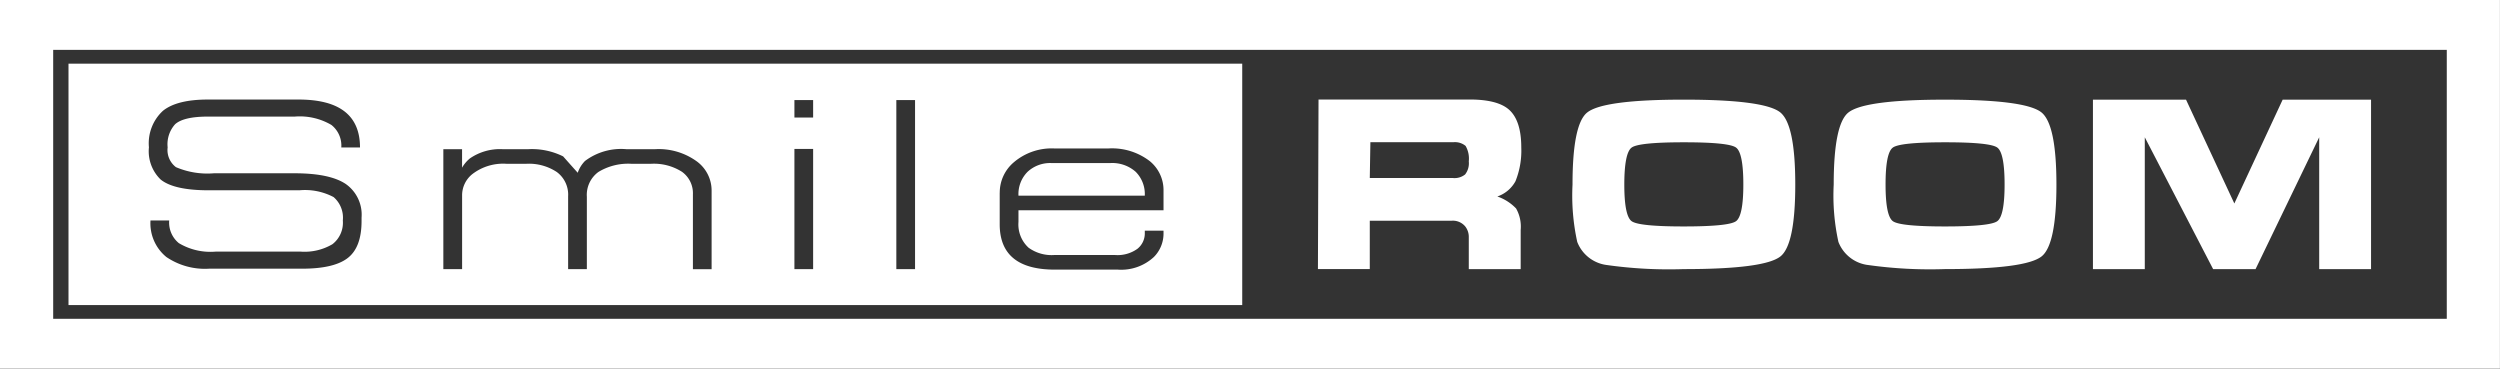 <svg xmlns="http://www.w3.org/2000/svg" width="278" height="41" viewBox="0 0 278 41">
  <rect x="0" y="0" width="278" height="41" fill="#333333" stroke="none"/>
<defs>
    <style>
      .cls-1 {
        fill: #fff;
        fill-rule: evenodd;
      }
    </style>
  </defs>
  <path id="Прозрачный_логотип" data-name="Прозрачный логотип" class="cls-1" d="M190.636,29.464a49.31,49.31,0,0,0,8.6.461q8.964,0,10.747-1.41,1.651-1.307,1.651-8t-1.677-8.025q-1.782-1.409-10.721-1.41-8.964,0-10.746,1.436-1.626,1.307-1.625,8a24.106,24.106,0,0,0,.524,6.383A4.062,4.062,0,0,0,190.636,29.464ZM193.454,16.4q0.825-.576,5.8-0.577,4.955,0,5.78.577t0.825,4.115q0,3.512-.825,4.089t-5.806.577q-4.953,0-5.779-.577t-0.826-4.088Q192.628,16.978,193.454,16.4Zm26.224,13.062a49.318,49.318,0,0,0,8.6.461q8.964,0,10.746-1.41,1.652-1.307,1.651-8T239,12.492q-1.782-1.409-10.72-1.41-8.964,0-10.747,1.436-1.624,1.307-1.625,8a24.151,24.151,0,0,0,.524,6.383A4.065,4.065,0,0,0,219.678,29.464ZM222.5,16.4q0.826-.576,5.806-0.577,4.955,0,5.78.577t0.825,4.115q0,3.512-.825,4.089t-5.806.577q-4.954,0-5.78-.577t-0.825-4.088Q221.67,16.978,222.5,16.4ZM250.5,15.265s6.96,13.421,7.6,14.66h4.718l7.077-14.66v14.66h5.766V11.082h-9.829l-5.373,11.545-5.373-11.545H244.735V29.925H250.5V15.265ZM19.617,33.92H150.136V7.079H19.617V33.92ZM123.172,21.433a4.4,4.4,0,0,1,1.561-3.383,6.48,6.48,0,0,1,4.51-1.542h6.013a6.879,6.879,0,0,1,4.595,1.407,4.152,4.152,0,0,1,1.533,3.3v2.164h-16.13v1.3a3.5,3.5,0,0,0,1.127,2.868,4.366,4.366,0,0,0,2.833.812h6.793a3.778,3.778,0,0,0,2.472-.691,2.179,2.179,0,0,0,.823-1.745v-0.27h2.082v0.27a3.694,3.694,0,0,1-1.07,2.652,5.341,5.341,0,0,1-4.018,1.407h-7q-6.124,0-6.129-5.033V21.433Zm-11.5-10.309h2.081V29.93h-2.081V11.124Zm-11.333,0h2.081v1.948h-2.081V11.124Zm0,5.439h2.081V29.93h-2.081V16.563ZM61.3,16.59h2.082v2.057a3.767,3.767,0,0,1,.867-1.028A5.87,5.87,0,0,1,67.9,16.59h2.837a7.8,7.8,0,0,1,3.883.8c0.54,0.609,1.079,1.213,1.624,1.822a3.464,3.464,0,0,1,.809-1.312,6.667,6.667,0,0,1,4.577-1.312h3.242a7.208,7.208,0,0,1,4.635,1.375,4.023,4.023,0,0,1,1.624,3.27v8.7H89.052V21.613a2.931,2.931,0,0,0-1.214-2.507,5.807,5.807,0,0,0-3.469-.892H82.23a6.364,6.364,0,0,0-3.685.907,3.151,3.151,0,0,0-1.287,2.764V29.93H75.176v-8.1a3.132,3.132,0,0,0-1.257-2.7,5.606,5.606,0,0,0-3.368-.919H68.3a5.611,5.611,0,0,0-3.787,1.159,3.013,3.013,0,0,0-1.127,2.35V29.93H61.3V16.59ZM30.122,12.319q1.562-1.249,4.972-1.249H45.211q6.822,0,6.822,5.331H49.952a2.923,2.923,0,0,0-1.1-2.507,6.941,6.941,0,0,0-4.076-.929H35.122q-2.688,0-3.642.843a3.313,3.313,0,0,0-.838,2.58,2.383,2.383,0,0,0,.925,2.2,8.884,8.884,0,0,0,4.22.681h8.961q3.9,0,5.68,1.177a4.169,4.169,0,0,1,1.778,3.748v0.379q0,2.922-1.532,4.113t-5.058,1.191H35.267a7.621,7.621,0,0,1-4.77-1.3,4.833,4.833,0,0,1-1.763-4.059h2.081a2.958,2.958,0,0,0,1.069,2.516,6.829,6.829,0,0,0,4.076.947h9.481a6.091,6.091,0,0,0,3.526-.826,3.017,3.017,0,0,0,1.156-2.638,3.024,3.024,0,0,0-1.026-2.6,6.79,6.79,0,0,0-3.8-.757H35.209q-3.873,0-5.348-1.2a4.368,4.368,0,0,1-1.3-3.581A4.906,4.906,0,0,1,30.122,12.319Zm108.169,6.787a3.928,3.928,0,0,0-2.833-.973h-6.534a3.683,3.683,0,0,0-2.659.973,3.512,3.512,0,0,0-1.011,2.652H139.3A3.512,3.512,0,0,0,138.291,19.106Zm26.029,5.436h9.122a1.788,1.788,0,0,1,1.494.641,1.884,1.884,0,0,1,.393,1.205v3.538H181.1V25.566a4.084,4.084,0,0,0-.511-2.384,5.249,5.249,0,0,0-2.084-1.333,3.627,3.627,0,0,0,2.018-1.7,9.133,9.133,0,0,0,.644-3.738q0-3.032-1.39-4.239-1.282-1.11-4.377-1.107H158.62l-0.066,18.855h5.766V24.541Zm0.067-8.729h9.252a1.844,1.844,0,0,1,1.337.415,2.83,2.83,0,0,1,.353,1.712,2.026,2.026,0,0,1-.407,1.457,1.867,1.867,0,0,1-1.35.4H164.32ZM12,0V40.994H289.992V0H12ZM284.082,35.452H17.914V5.547H284.082v29.9Z" transform="translate(-12)"/>
</svg>
